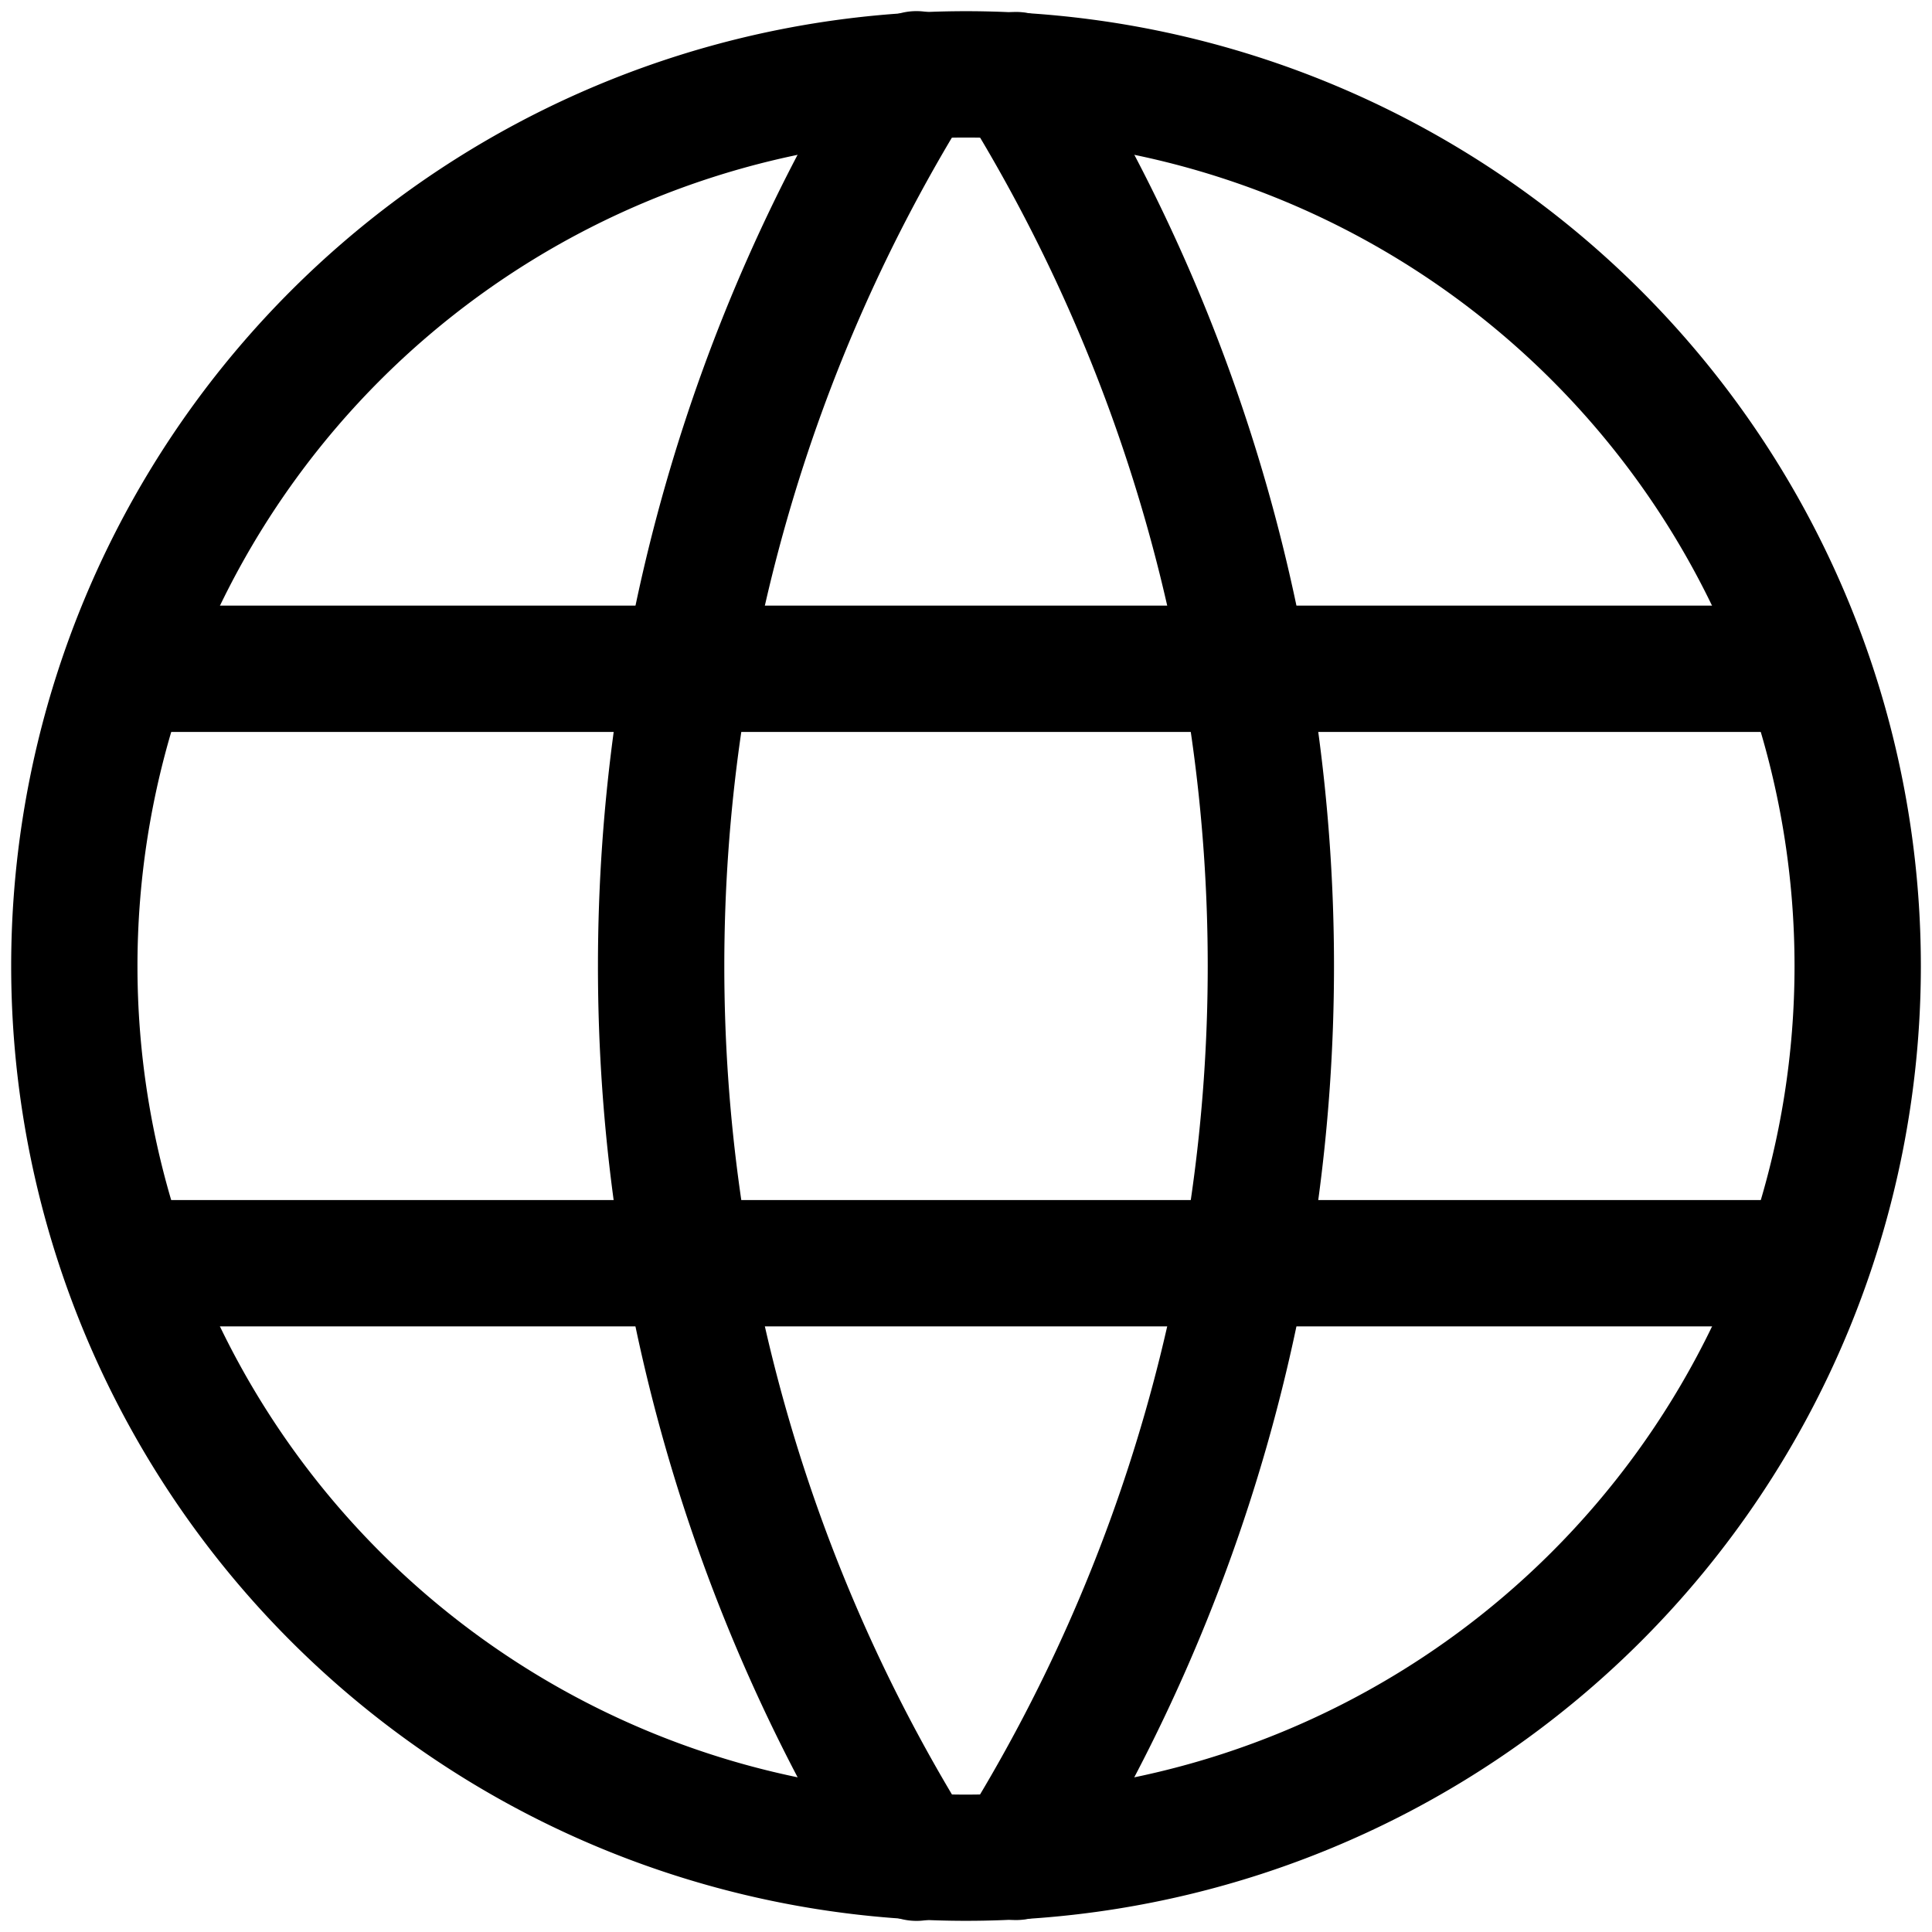 <svg viewBox="0 0 26 26" xmlns="http://www.w3.org/2000/svg"><path d="M24.15 13a11.15 11.15 0 1 0-22.3.002A11.15 11.15 0 0 0 24.15 13m1.7 0a12.85 12.85 0 0 1-3.764 9.086A12.849 12.849 0 1 1 3.914 3.914 12.85 12.85 0 0 1 25.85 13"/><path d="M24.2 8.15a.85.85 0 0 1 0 1.7H1.798a.85.85 0 1 1 0-1.7z"/><path d="M24.2 16.15a.85.85 0 0 1 0 1.7H1.798a.85.85 0 1 1 0-1.7z"/><path d="M8.047 13c0-4.402 1.235-8.716 3.565-12.45a.85.85 0 0 1 1.443.9 21.82 21.82 0 0 0 0 23.1.85.85 0 0 1-1.443.9A23.5 23.5 0 0 1 8.047 13"/><path d="M16.253 13a21.8 21.8 0 0 0-3.308-11.55.85.85 0 0 1 1.442-.9 23.52 23.52 0 0 1 0 24.9.85.85 0 0 1-1.442-.9A21.8 21.8 0 0 0 16.253 13"/></svg>
